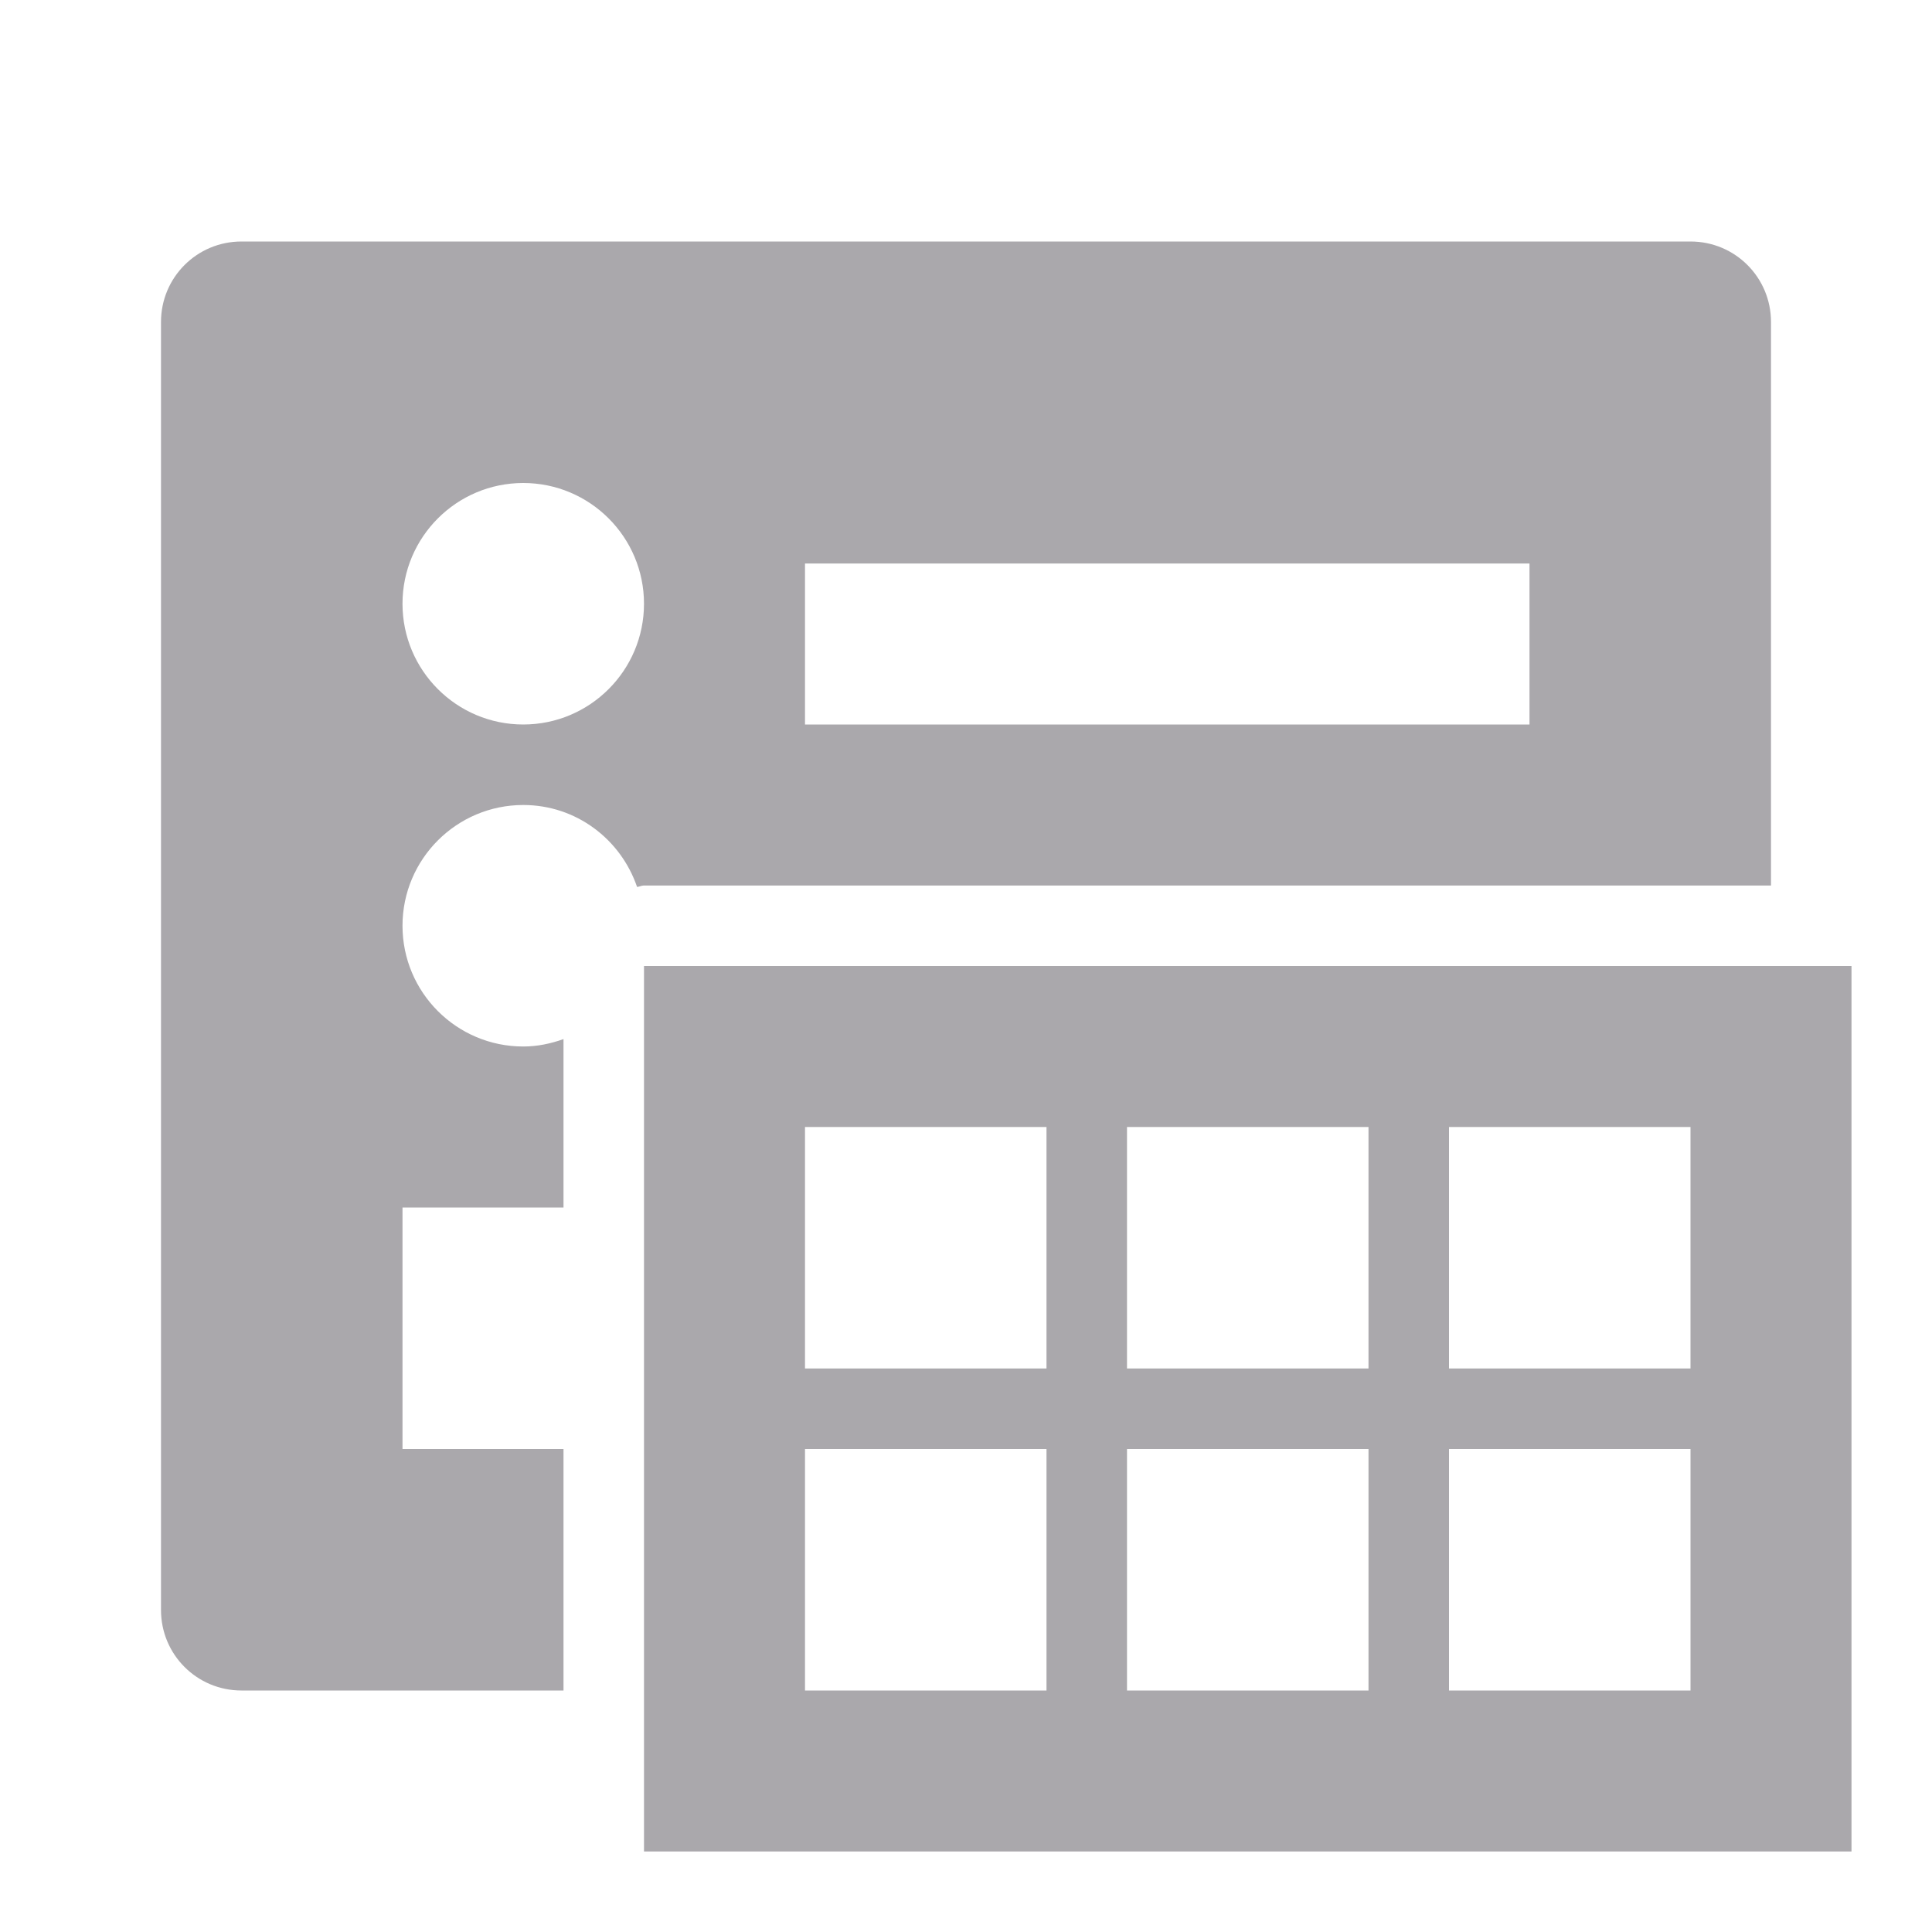 <svg viewBox="0 0 24 24" xmlns="http://www.w3.org/2000/svg"><path d="m3 3c-.554 0-1 .446-1 1v9 7c0 .554.446 1 1 1h4v-3h-2v-3h2v-2.092c-.157.056-.324.092-.5.092-.828 0-1.5-.672-1.5-1.5s.672-1.5 1.5-1.5c.659 0 1.212.427 1.414 1.018.03-.003.055-.018.086-.018h2 9 3v-7c0-.554-.446-1-1-1zm3.5 3c.828 0 1.5.672 1.5 1.5s-.672 1.5-1.5 1.5-1.5-.672-1.5-1.5.672-1.5 1.5-1.5zm3.5 1h9v2h-9zm-2 5v11h15v-11zm2 2h3v3h-3zm4 0h3v3h-3zm4 0h3v3h-3zm-8 4h3v3h-3zm4 0h3v3h-3zm4 0h3v3h-3z" fill="#aaa8ac"/></svg>